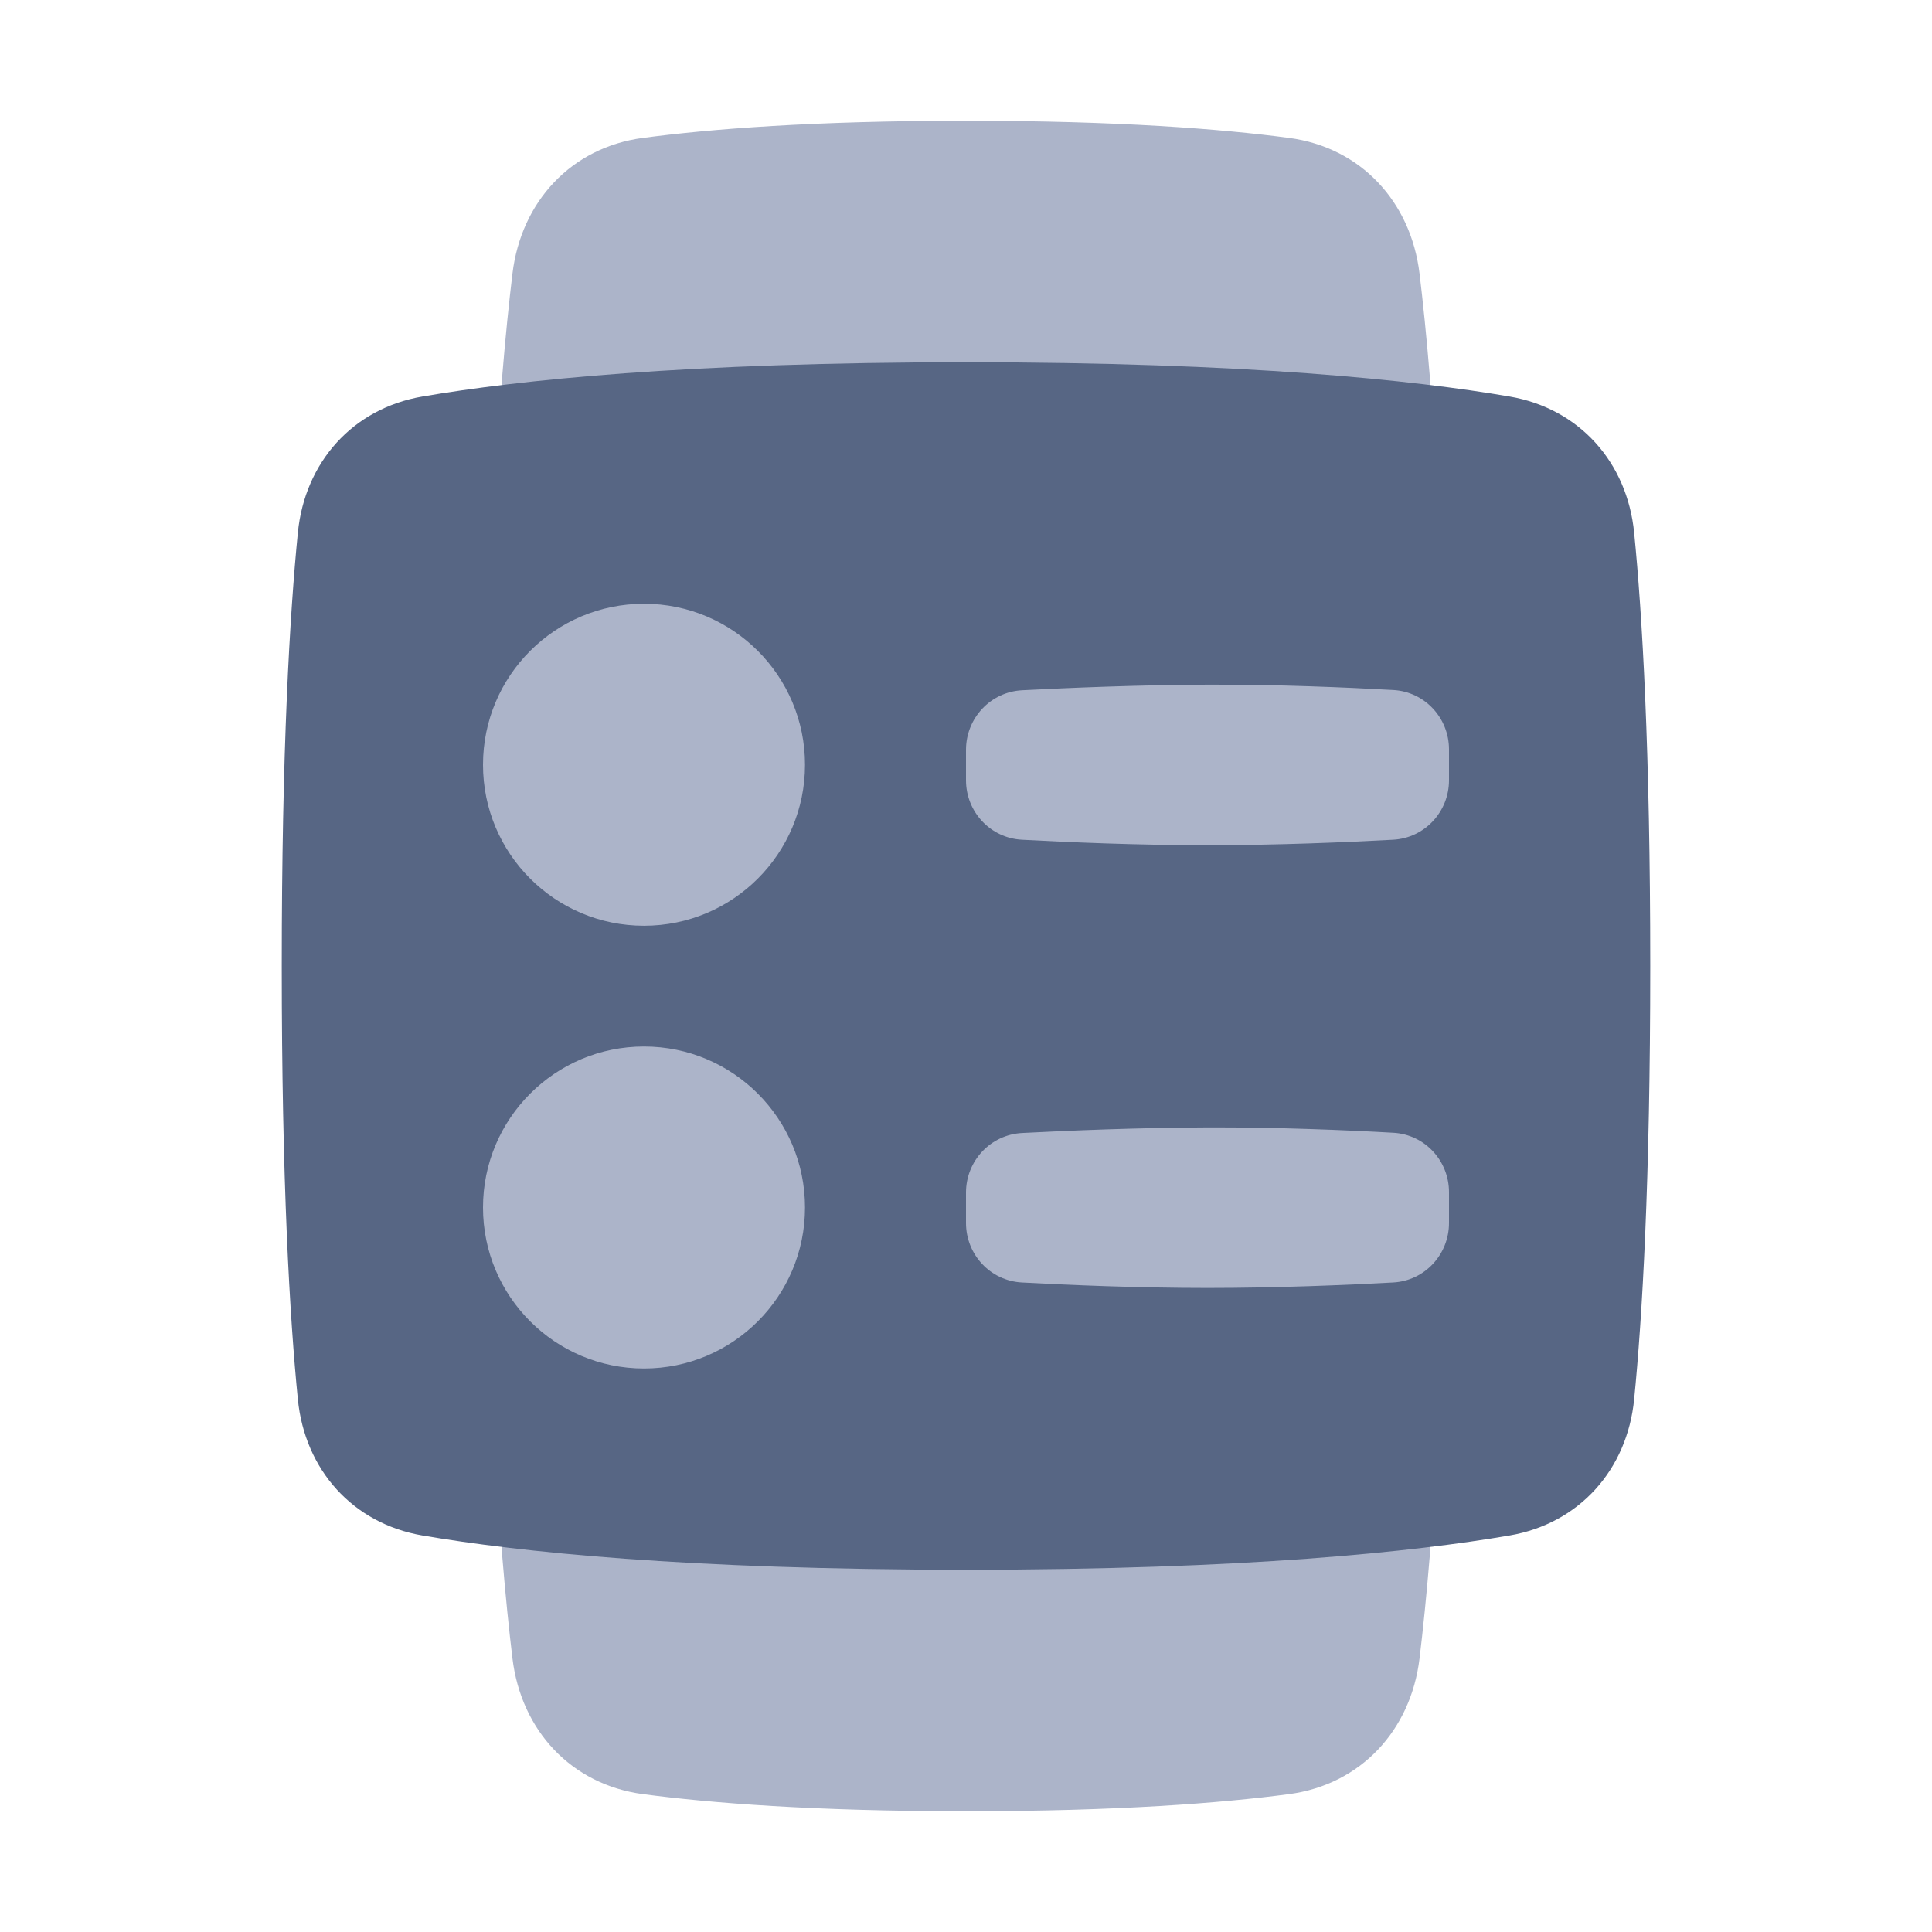 <svg width="48" height="48" viewBox="0 0 48 48" fill="none" xmlns="http://www.w3.org/2000/svg">
<path d="M32.025 3.426C33.808 3.662 35.052 5.01 35.268 6.796C35.605 9.585 36 14.815 36 24C36 33.185 35.605 38.415 35.268 41.204C35.052 42.99 33.808 44.338 32.025 44.575C30.347 44.797 27.782 45 24 45C20.218 45 17.653 44.797 15.975 44.575C14.192 44.338 12.948 42.99 12.732 41.204C12.395 38.415 12 33.185 12 24C12 14.815 12.395 9.585 12.732 6.796C12.948 5.01 14.192 3.662 15.975 3.426C17.653 3.203 20.218 3 24 3C27.782 3 30.347 3.203 32.025 3.426Z" fill="#ACB4C9"/>
<path d="M7.4 13.235C7.573 11.486 8.762 10.149 10.494 9.852C12.861 9.446 17.046 9 24 9C30.954 9 35.139 9.446 37.506 9.852C39.238 10.149 40.427 11.486 40.6 13.235C40.801 15.261 41 18.626 41 24C41 29.374 40.801 32.739 40.6 34.765C40.427 36.514 39.238 37.851 37.506 38.148C35.139 38.554 30.954 39 24 39C17.046 39 12.861 38.554 10.494 38.148C8.762 37.851 7.573 36.514 7.4 34.765C7.199 32.739 7 29.374 7 24C7 18.626 7.199 15.261 7.4 13.235Z" fill="#576684"/>
<circle cx="16" cy="19" r="4" fill="#ACB4C9"/>
<path d="M24 18.63C24 17.843 24.608 17.19 25.395 17.149C26.549 17.089 28.275 17.017 30 17.01C31.731 17.004 33.461 17.078 34.616 17.143C35.398 17.186 36 17.837 36 18.62V19.384C36 20.17 35.395 20.821 34.611 20.863C33.456 20.926 31.728 20.999 30 20.999C28.272 20.999 26.544 20.926 25.389 20.863C24.605 20.821 24 20.17 24 19.384V18.63Z" fill="#ACB4C9"/>
<circle cx="16" cy="30" r="4" fill="#ACB4C9"/>
<path d="M24 29.63C24 28.843 24.608 28.19 25.395 28.149C26.549 28.089 28.275 28.017 30 28.01C31.731 28.004 33.461 28.078 34.616 28.143C35.398 28.186 36 28.837 36 29.62V30.384C36 31.17 35.395 31.821 34.611 31.863C33.456 31.926 31.728 31.999 30 31.999C28.272 31.999 26.544 31.926 25.389 31.863C24.605 31.821 24 31.17 24 30.384V29.63Z" fill="#ACB4C9"/>
</svg>

